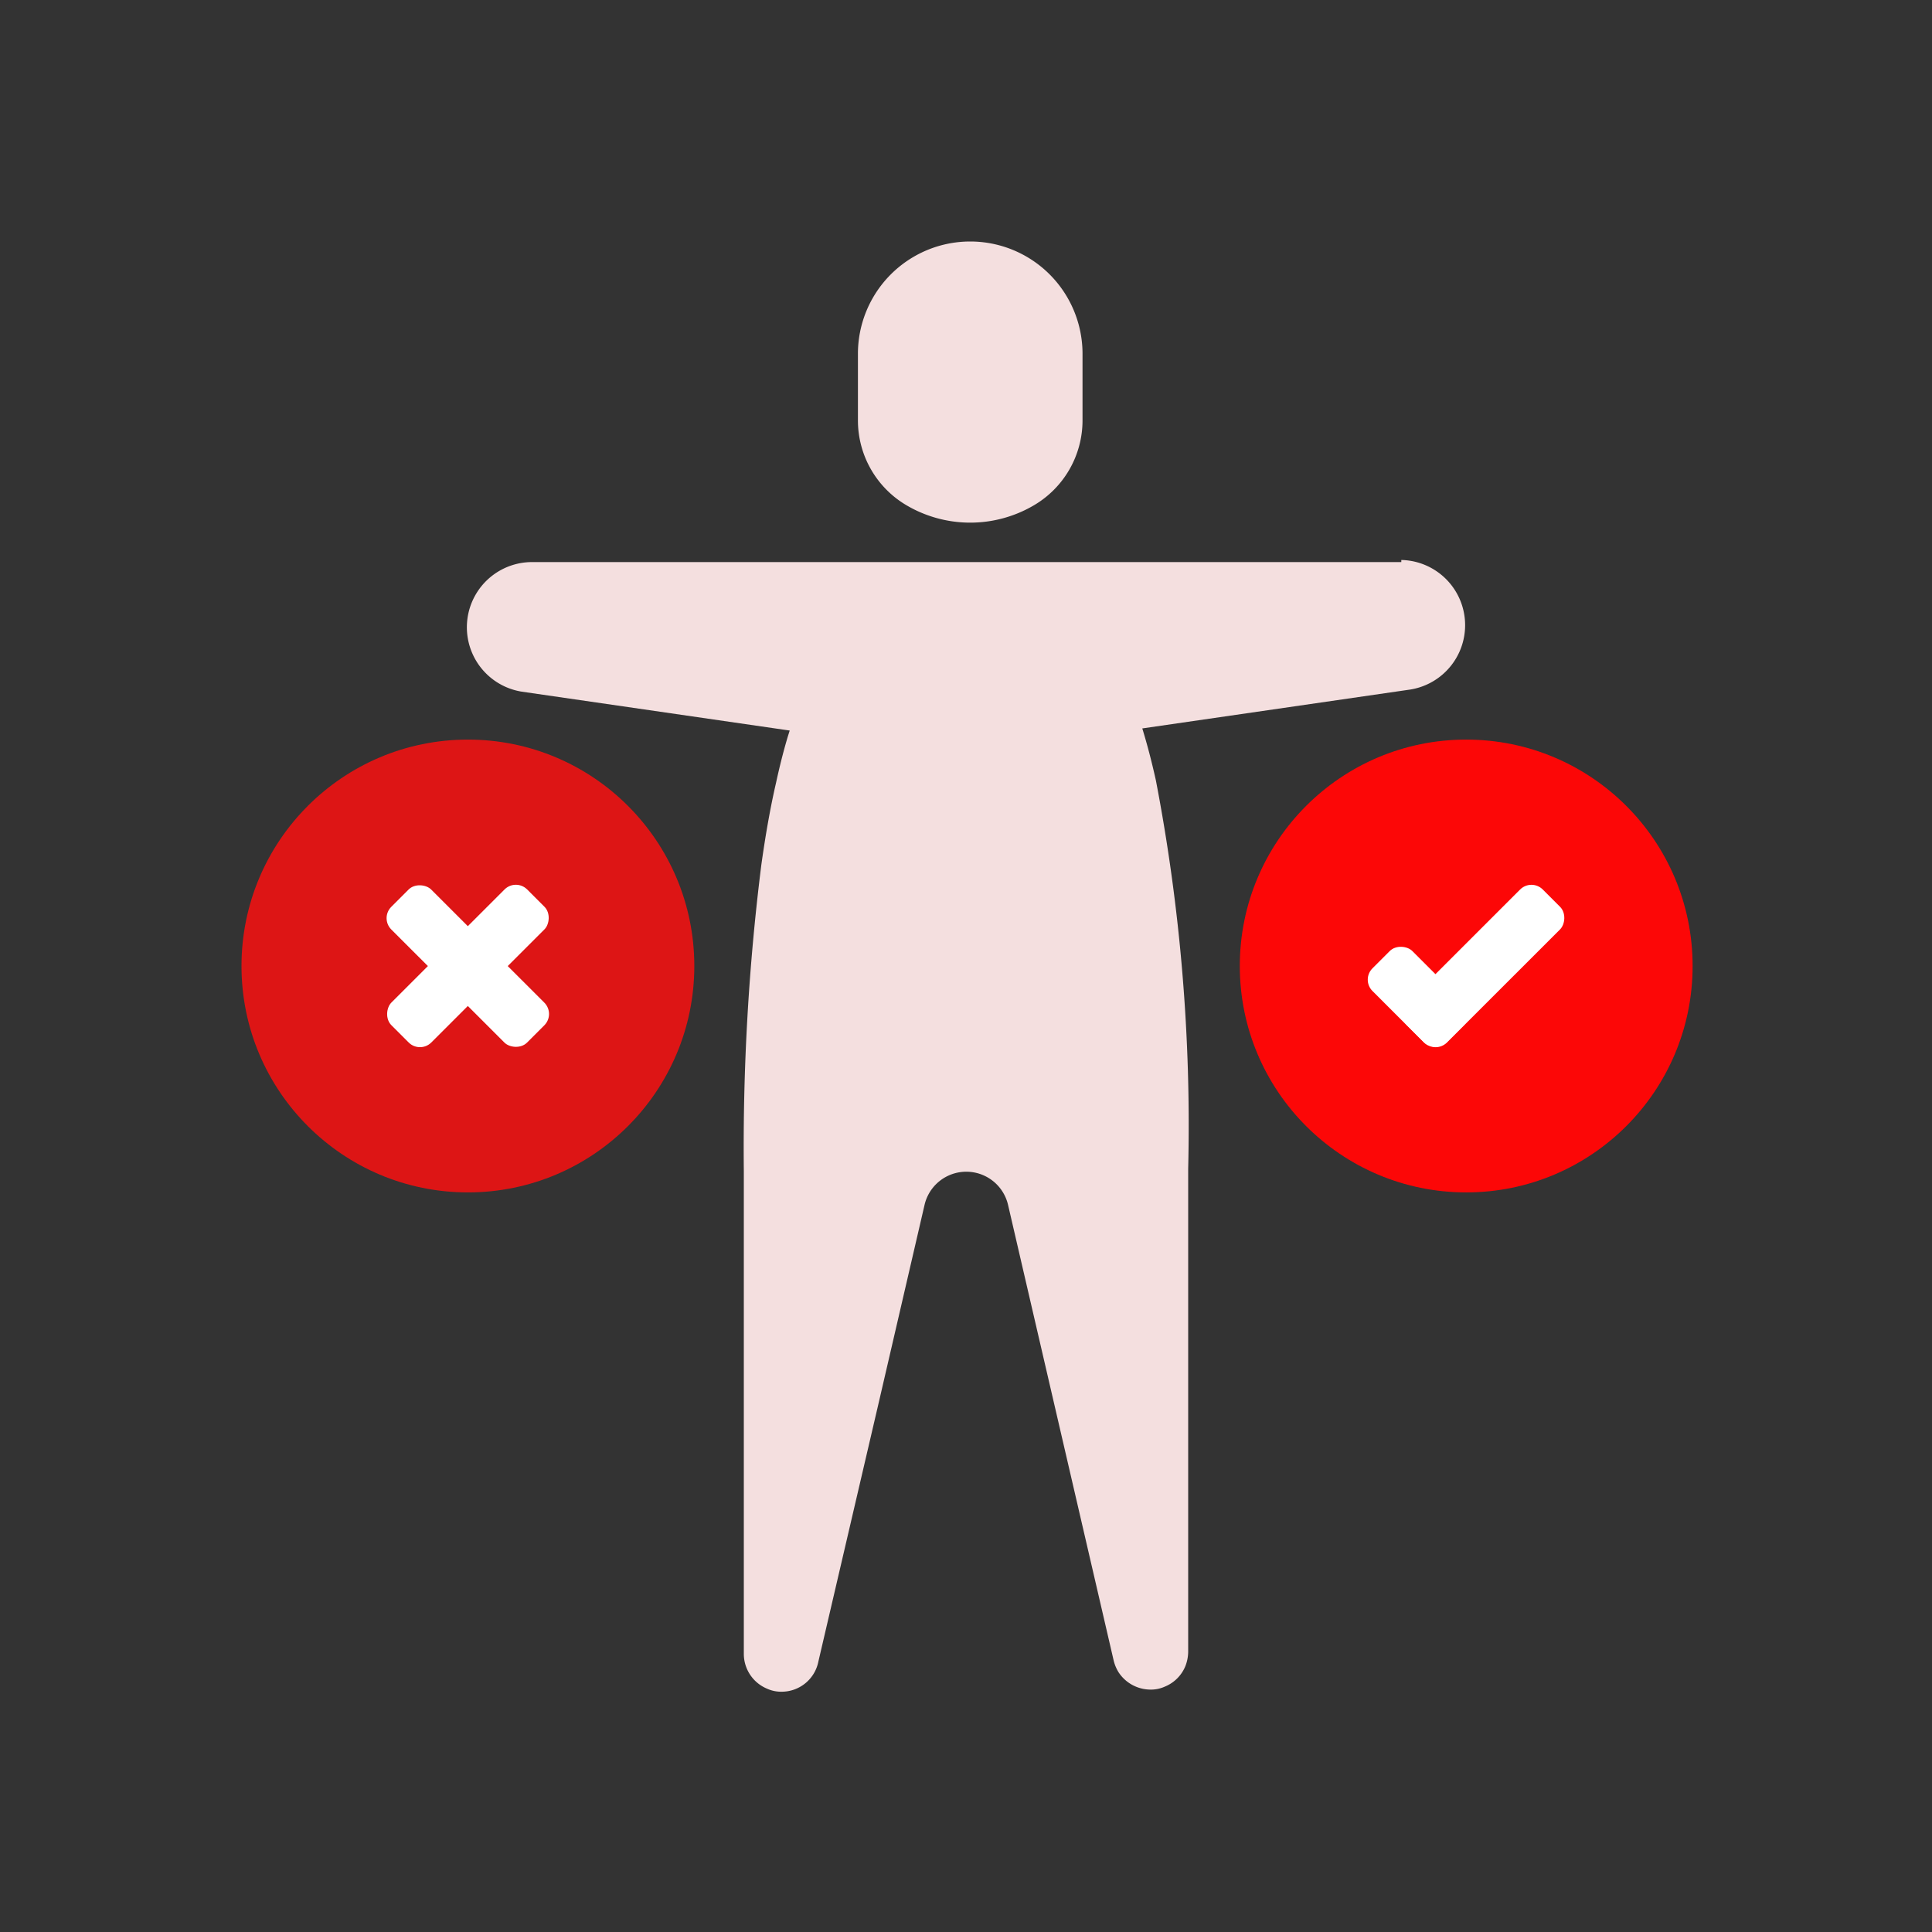<svg id="Layer_1" data-name="Layer 1" xmlns="http://www.w3.org/2000/svg" viewBox="0 0 64 64"><rect x="0" y="0" width="64" height="64" fill="#333333" stroke="none"/><defs><style>.cls-1{fill:#F4DFDF;}.cls-2{fill:#DD1515;}.cls-3{fill:#FC0707;}.cls-4{fill:#fff;}</style></defs><title>interaction, interact, preferences, preformance, account, user, rating</title><path class="cls-1" d="M30.05,16.75h0a4.16,4.16,0,0,0,4.18,0h0a3.26,3.26,0,0,0,1.63-2.83v-2.2a3.72,3.72,0,0,0-7.44,0v2.2A3.26,3.26,0,0,0,30.05,16.75Z"/><path class="cls-1" d="M46.42,18.62H17.58a2.16,2.16,0,0,0-.31,4.29l8.89,1.29-.06.19q-.21.7-.39,1.53c-.19.82-.35,1.73-.49,2.73a75.07,75.07,0,0,0-.58,10.14v16a1.25,1.25,0,0,0,.77,1.15,1.12,1.12,0,0,0,.48.1h0a1.24,1.24,0,0,0,1.22-1l2-8.58,1.52-6.56a1.42,1.42,0,0,1,2.76,0L36.89,55a1.34,1.34,0,0,0,.16.39,1.27,1.27,0,0,0,1.06.58h0a1.12,1.12,0,0,0,.48-.1,1.24,1.24,0,0,0,.67-.66,1.34,1.34,0,0,0,.1-.49v-16a60.48,60.48,0,0,0-1.07-12.87c-.14-.63-.29-1.2-.45-1.72l8.89-1.29a2.16,2.16,0,0,0-.31-4.29Z"/><circle class="cls-2" cx="15.5" cy="32" r="7.5"/><circle class="cls-3" cx="48.57" cy="32" r="7.5"/><rect class="cls-4" x="48.21" y="28.82" width="1.87" height="6.36" rx="0.53" transform="translate(37.03 -25.38) rotate(45.01)"/><rect class="cls-4" x="46.06" y="31.29" width="1.87" height="3.47" rx="0.53" transform="translate(103.56 23.14) rotate(135)"/><rect class="cls-4" x="14.57" y="28.82" width="1.87" height="6.36" rx="0.53" transform="translate(27.17 -1.59) rotate(45.01)"/><rect class="cls-4" x="14.57" y="28.82" width="1.87" height="6.36" rx="0.53" transform="translate(49.09 43.66) rotate(134.99)"/></svg>